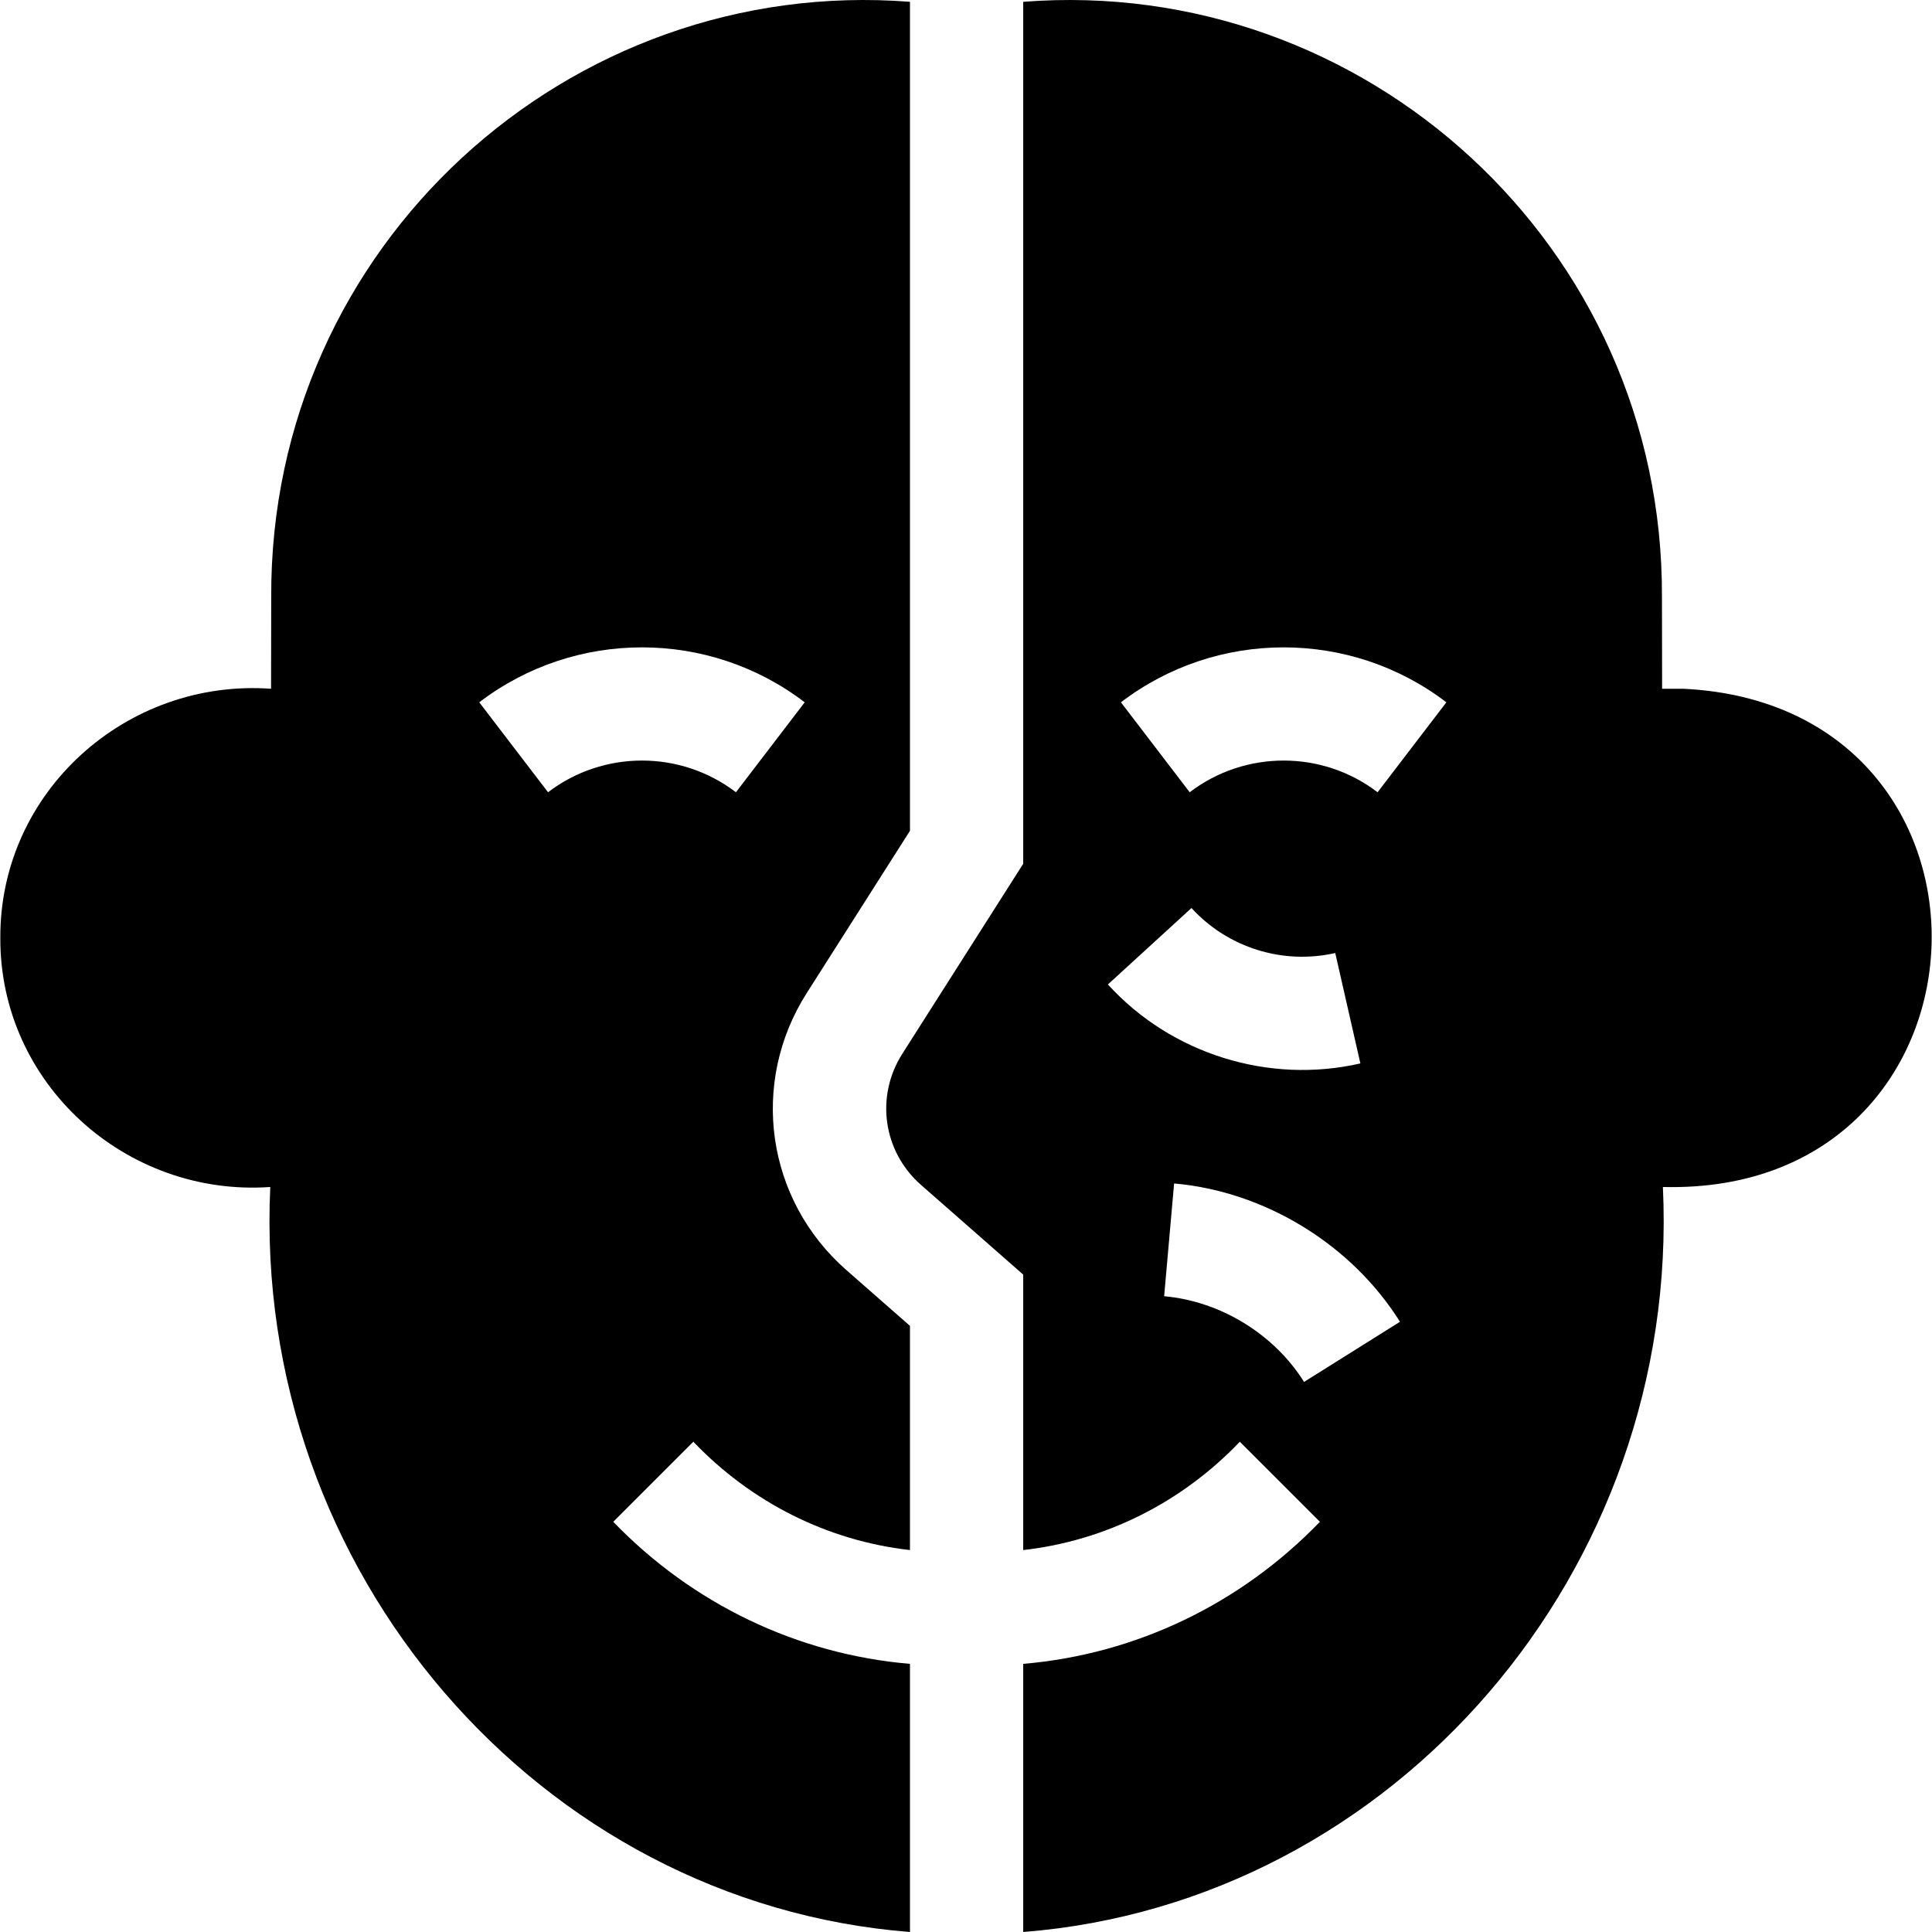 <svg id="Capa_1" enable-background="new 0 0 511.859 511.859" height="512" viewBox="0 0 511.859 511.859" width="512" xmlns="http://www.w3.org/2000/svg"><g><path d="m213.745 263.079 27.34-42.97c0-20.403 0-204.687 0-219.63-90.359-7.05-169.585 64.562-169.229 157.611-.001-.001-.041 24.389-.041 24.389-38.296-2.75-71.902 27.288-71.73 66-.166 38.613 33.291 68.672 71.52 66-4.758 101.644 71.219 189.662 169.48 197.38 0-18.353 0-52.341 0-71.04-29.853-2.54-57.588-15.857-78.61-37.64l21.22-21.21c15.369 16.092 35.565 26.237 57.39 28.7v-59.4l-16.86-14.79c-21.26-18.66-25.67-49.53-10.48-73.4zm-68.55-53.18-18.22-23.83c25.38-19.41 60.84-19.41 86.22 0l-18.22 23.83c-14.66-11.2-35.12-11.2-49.78 0z"/><path d="m446.085 182.479h-5.73l-.04-24.36c.356-93.08-78.871-164.691-169.23-157.64v228.37l-32.03 50.34c-7.19 11.3-5.11 25.91 4.96 34.74l27.07 23.76v72.98c21.824-2.462 42.021-12.608 57.39-28.7l21.22 21.21c-21.022 21.783-48.757 35.099-78.61 37.64v71.04c98.253-7.716 174.23-95.726 169.48-197.38 91.492 2.311 96.411-127.486 5.52-132zm-62.89 3.59-18.22 23.83c-14.66-11.2-35.12-11.2-49.78 0l-18.22-23.83c25.38-19.41 60.84-19.41 86.22 0zm-89.67 74.75 22.14-20.25c9.61 10.52 24.2 15.08 38.09 11.92l6.66 29.25c-24.109 5.54-50.017-2.393-66.89-20.92zm51.97 105.3c-7.96-12.68-22.16-21.38-37.07-22.7l2.64-29.88c24.08 2.12 47.01 16.17 59.84 36.65z"/></g></svg>